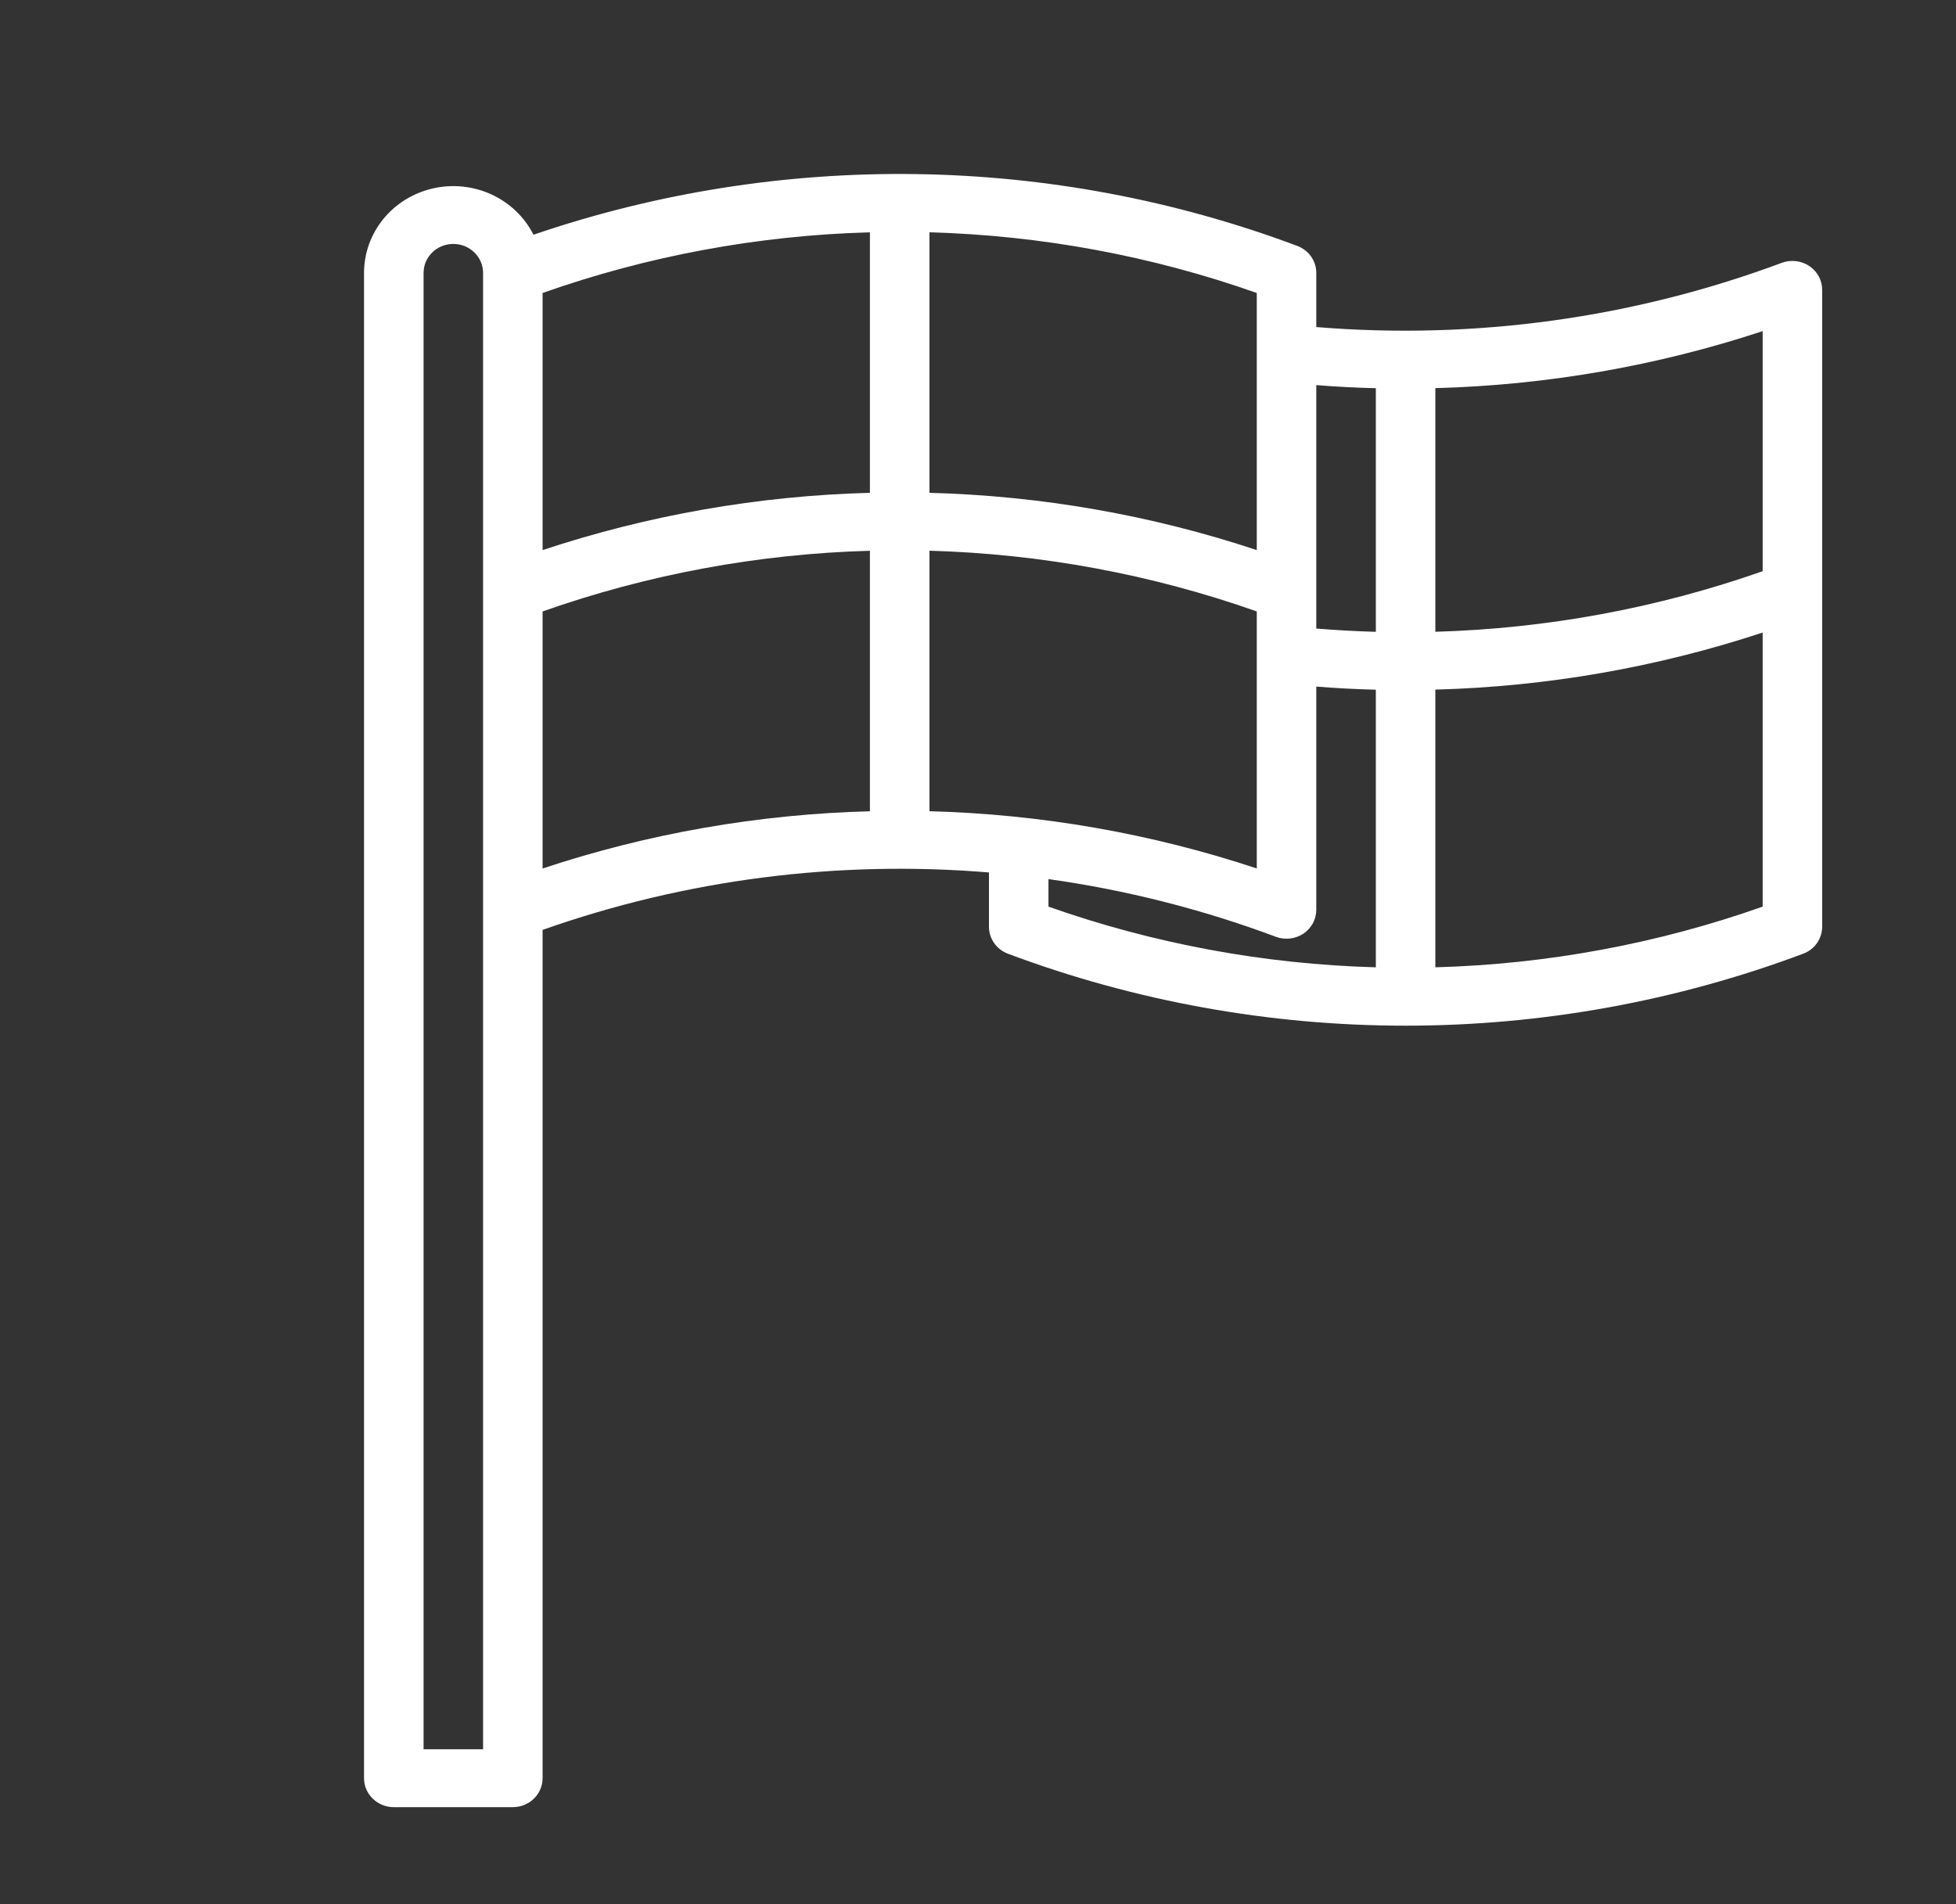 <svg width="38" height="37" viewBox="0 0 38 37" fill="none" xmlns="http://www.w3.org/2000/svg">
<rect x="0" y="0" width="38" height="37" fill="#333333" stroke="none"/>
<path d="M7.65 35.115H9.963C10.116 35.115 10.263 35.056 10.372 34.95C10.48 34.845 10.541 34.702 10.541 34.553V18.069C13.314 17.089 16.273 16.709 19.213 16.953V18.008C19.213 18.121 19.248 18.232 19.314 18.326C19.381 18.42 19.474 18.492 19.584 18.533C22.048 19.456 24.666 19.93 27.307 19.93C29.947 19.93 32.566 19.456 35.03 18.532C35.139 18.492 35.233 18.42 35.299 18.326C35.365 18.232 35.4 18.121 35.4 18.007V5.632C35.4 5.541 35.377 5.451 35.334 5.37C35.29 5.29 35.227 5.22 35.15 5.169C35.072 5.117 34.983 5.085 34.89 5.074C34.797 5.063 34.702 5.075 34.615 5.107C31.736 6.181 28.645 6.608 25.572 6.355V5.303C25.572 5.189 25.537 5.078 25.471 4.984C25.405 4.891 25.311 4.819 25.202 4.778C20.439 2.992 15.179 2.916 10.364 4.561C10.192 4.219 9.905 3.943 9.551 3.78C9.198 3.616 8.797 3.574 8.415 3.66C8.034 3.746 7.693 3.955 7.449 4.253C7.205 4.552 7.072 4.921 7.072 5.303V34.553C7.072 34.702 7.133 34.845 7.242 34.95C7.35 35.056 7.497 35.115 7.65 35.115ZM18.057 15.763V10.701C20.228 10.762 22.375 11.16 24.416 11.881V16.875C22.366 16.195 20.222 15.82 18.057 15.763ZM16.9 9.576C14.735 9.633 12.591 10.009 10.541 10.689V5.693C12.582 4.972 14.729 4.574 16.9 4.514V9.576ZM10.541 11.881C12.582 11.161 14.729 10.762 16.9 10.702V15.764C14.735 15.82 12.591 16.195 10.541 16.876V11.881ZM20.369 17.082C21.88 17.294 23.362 17.67 24.787 18.203C24.874 18.236 24.969 18.247 25.062 18.236C25.155 18.226 25.244 18.193 25.322 18.142C25.399 18.09 25.462 18.021 25.506 17.94C25.549 17.859 25.572 17.769 25.572 17.678V13.341C25.957 13.372 26.342 13.392 26.729 13.402V18.796C24.558 18.736 22.411 18.338 20.369 17.617V17.082ZM27.885 18.796V13.4C30.05 13.342 32.193 12.968 34.244 12.291V17.617C32.203 18.338 30.056 18.736 27.885 18.796V18.796ZM34.244 11.099C32.202 11.817 30.055 12.214 27.885 12.276V7.542C30.05 7.484 32.193 7.111 34.244 6.434V11.099ZM26.729 7.543V12.277C26.343 12.266 25.957 12.245 25.572 12.213V7.483C25.957 7.514 26.342 7.534 26.729 7.543ZM24.416 10.689C22.366 10.008 20.222 9.633 18.057 9.576V4.514C20.227 4.574 22.375 4.972 24.416 5.693V10.689ZM8.229 5.303C8.229 5.154 8.289 5.01 8.398 4.905C8.506 4.799 8.653 4.74 8.807 4.74C8.96 4.74 9.107 4.799 9.215 4.905C9.324 5.01 9.385 5.154 9.385 5.303V33.99H8.229V5.303Z" fill="white"/>
</svg>
